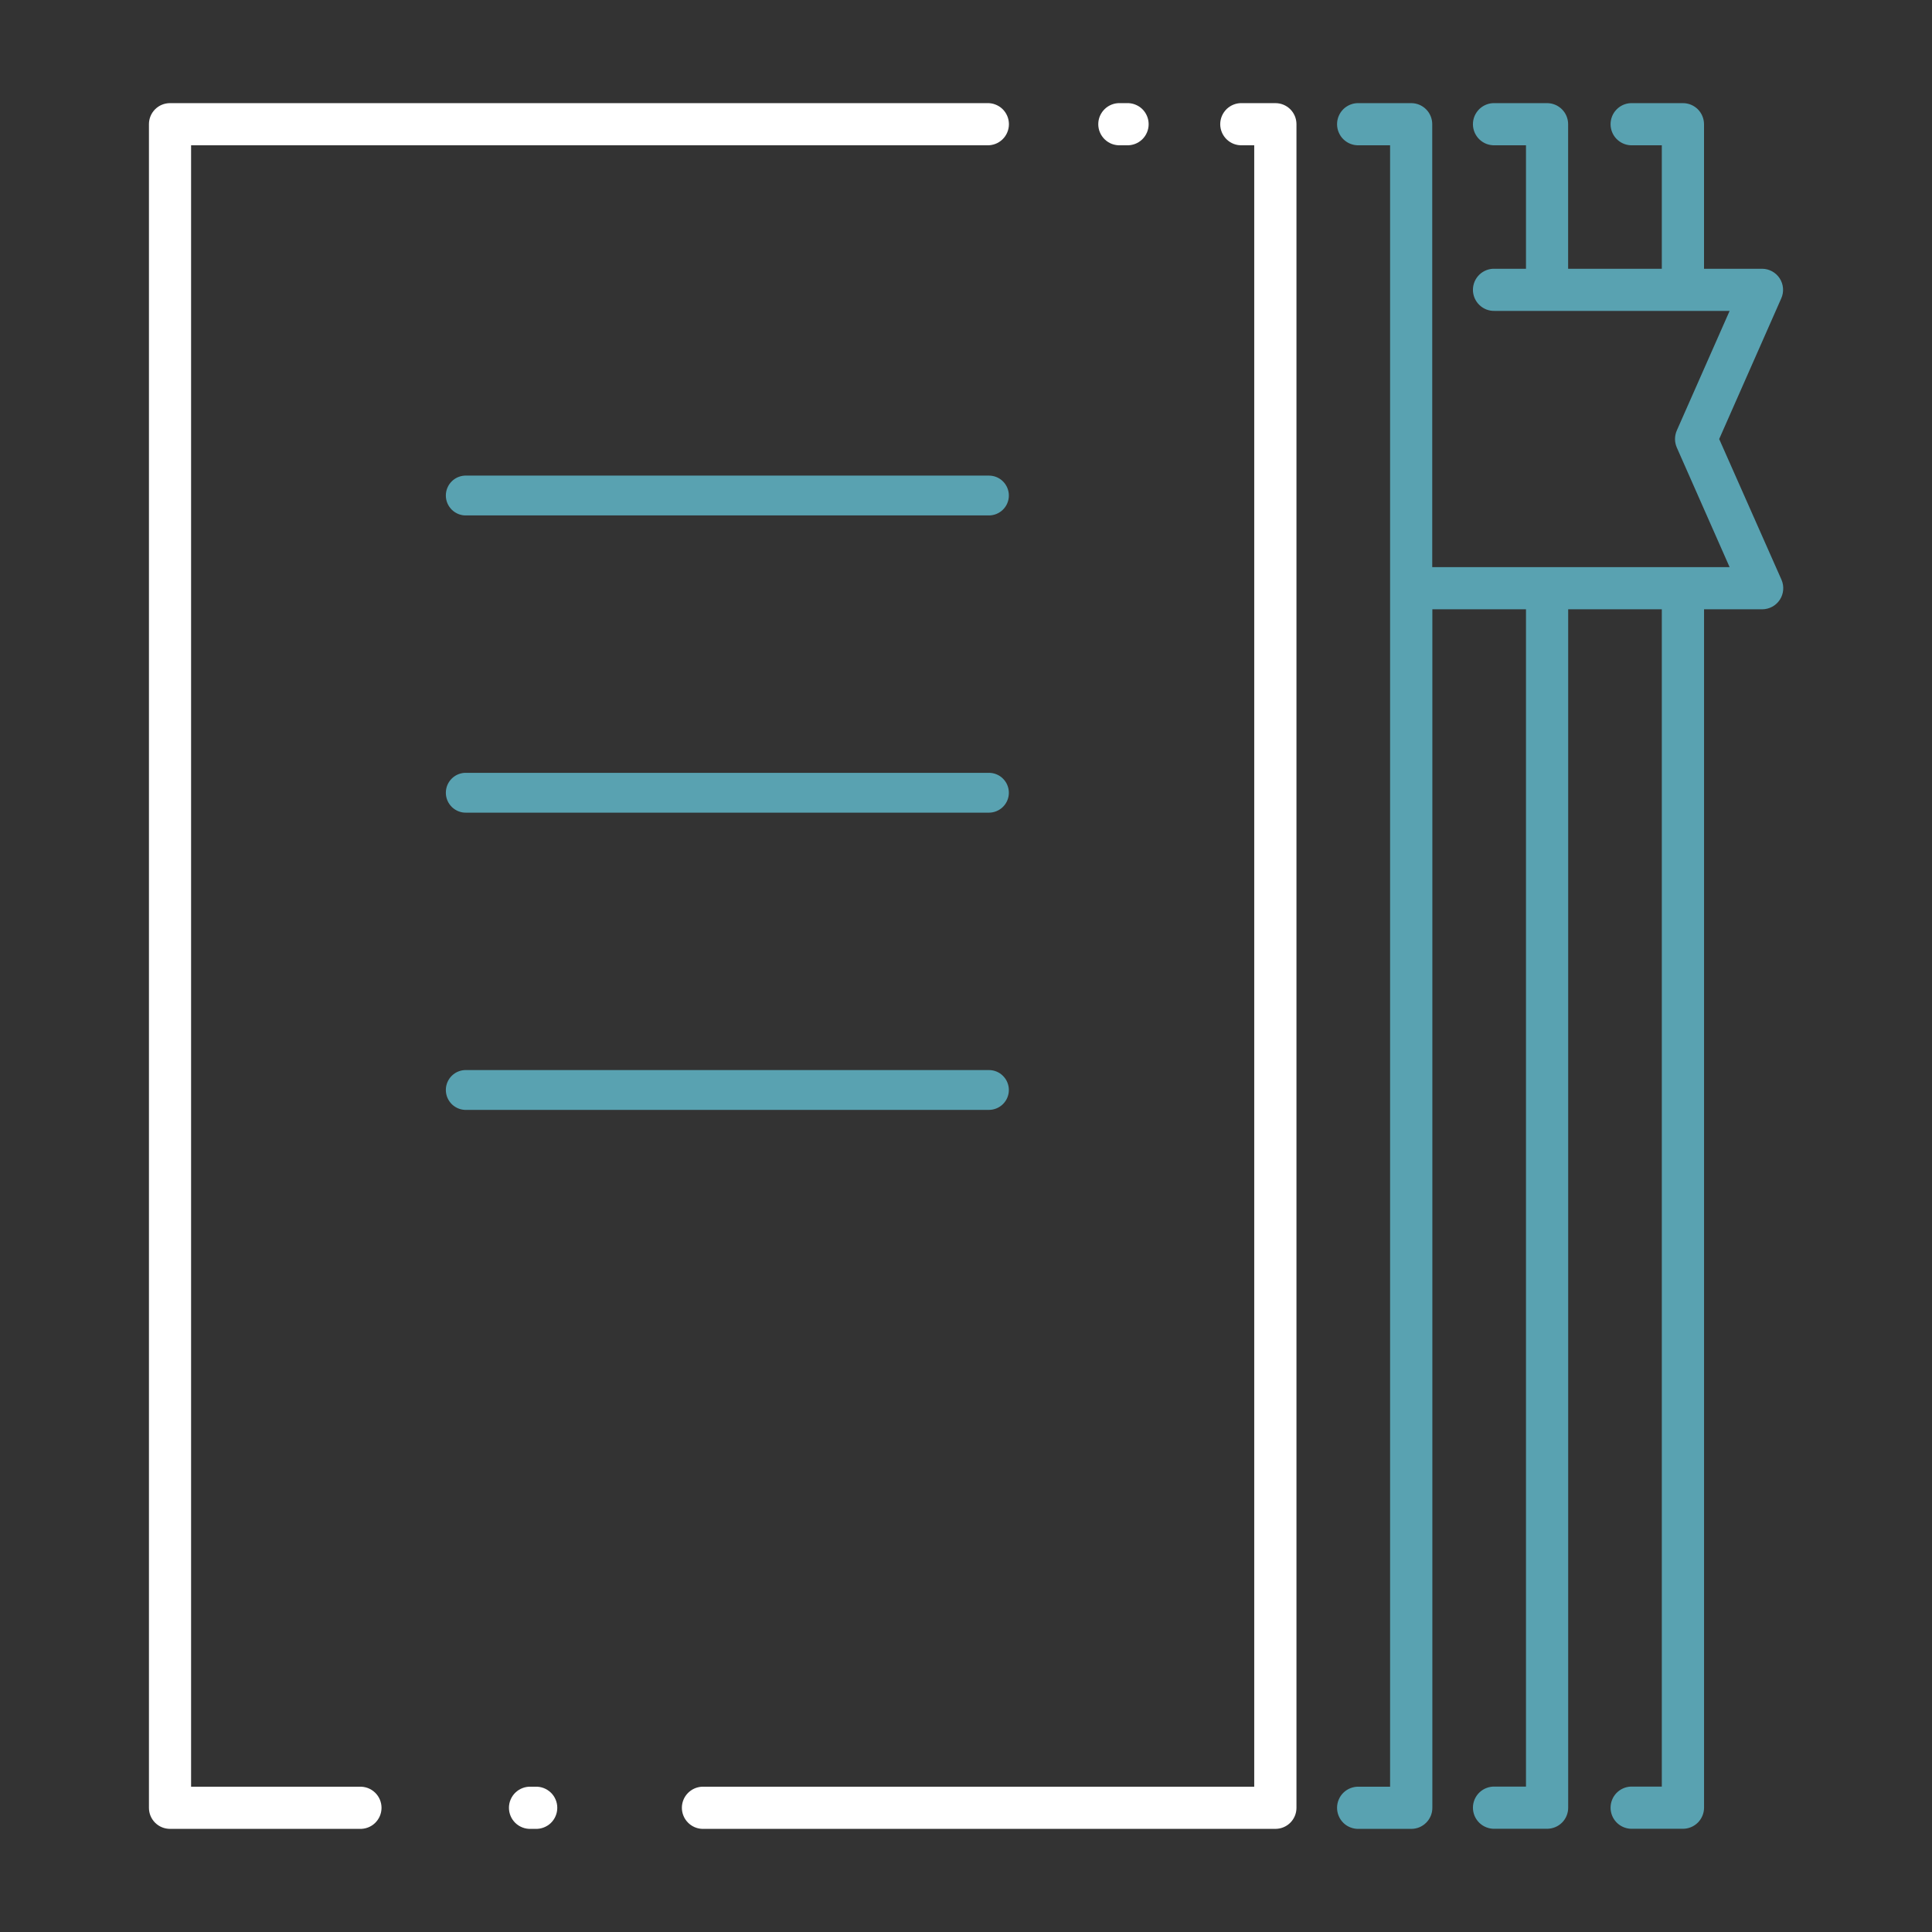 <svg width="65" height="65" viewBox="0 0 65 65" fill="none" xmlns="http://www.w3.org/2000/svg">
<rect x="0" y="0" width="65" height="65" fill="#333333" stroke="none"/>
<path d="M37.69 3.47C37.594 3.466 37.499 3.481 37.409 3.515C37.32 3.549 37.238 3.6 37.169 3.666C37.1 3.733 37.045 3.812 37.007 3.9C36.969 3.988 36.95 4.083 36.95 4.179C36.95 4.274 36.969 4.369 37.007 4.457C37.045 4.545 37.1 4.625 37.169 4.691C37.238 4.757 37.32 4.809 37.409 4.843C37.499 4.876 37.594 4.892 37.69 4.888H37.906C38.001 4.892 38.097 4.876 38.186 4.843C38.276 4.809 38.358 4.757 38.427 4.691C38.496 4.625 38.551 4.545 38.588 4.457C38.626 4.369 38.645 4.274 38.645 4.179C38.645 4.083 38.626 3.988 38.588 3.9C38.551 3.812 38.496 3.733 38.427 3.666C38.358 3.6 38.276 3.549 38.186 3.515C38.097 3.481 38.001 3.466 37.906 3.47H37.69Z" fill="white"/>
<path d="M42.91 3.47H41.793C41.697 3.466 41.602 3.481 41.512 3.515C41.423 3.549 41.341 3.6 41.272 3.666C41.203 3.733 41.148 3.812 41.11 3.9C41.073 3.988 41.053 4.083 41.053 4.179C41.053 4.274 41.073 4.369 41.11 4.457C41.148 4.545 41.203 4.625 41.272 4.691C41.341 4.757 41.423 4.809 41.512 4.843C41.602 4.876 41.697 4.892 41.793 4.888H42.197V60.112H23.621C23.438 60.12 23.265 60.198 23.139 60.33C23.012 60.462 22.941 60.638 22.941 60.821C22.941 61.004 23.012 61.18 23.139 61.312C23.265 61.444 23.438 61.523 23.621 61.53H42.91C43.098 61.53 43.278 61.456 43.411 61.323C43.544 61.19 43.618 61.01 43.618 60.822V4.178C43.618 3.99 43.544 3.81 43.411 3.677C43.278 3.544 43.098 3.47 42.91 3.47Z" fill="white"/>
<path d="M18.01 60.112H17.862C17.767 60.108 17.671 60.123 17.582 60.157C17.492 60.191 17.41 60.243 17.341 60.309C17.272 60.375 17.217 60.455 17.18 60.543C17.142 60.631 17.123 60.725 17.123 60.821C17.123 60.917 17.142 61.012 17.18 61.1C17.217 61.188 17.272 61.267 17.341 61.334C17.41 61.4 17.492 61.451 17.582 61.485C17.671 61.519 17.767 61.534 17.862 61.53H18.01C18.105 61.534 18.201 61.519 18.29 61.485C18.38 61.451 18.462 61.4 18.531 61.334C18.6 61.267 18.655 61.188 18.692 61.1C18.73 61.012 18.749 60.917 18.749 60.821C18.749 60.725 18.73 60.631 18.692 60.543C18.655 60.455 18.6 60.375 18.531 60.309C18.462 60.243 18.38 60.191 18.29 60.157C18.201 60.123 18.105 60.108 18.01 60.112Z" fill="white"/>
<path d="M12.096 60.112H6.429V4.888H33.205C33.3 4.892 33.396 4.876 33.485 4.843C33.575 4.809 33.657 4.757 33.726 4.691C33.795 4.625 33.85 4.545 33.887 4.457C33.925 4.369 33.944 4.274 33.944 4.179C33.944 4.083 33.925 3.988 33.887 3.9C33.85 3.812 33.795 3.733 33.726 3.666C33.657 3.6 33.575 3.549 33.485 3.515C33.396 3.481 33.3 3.466 33.205 3.47H5.719C5.531 3.47 5.351 3.544 5.218 3.677C5.085 3.81 5.011 3.99 5.011 4.178V60.822C5.011 61.01 5.085 61.19 5.218 61.323C5.351 61.456 5.531 61.53 5.719 61.53H12.096C12.192 61.534 12.287 61.519 12.377 61.485C12.466 61.452 12.548 61.4 12.617 61.334C12.686 61.267 12.741 61.188 12.779 61.1C12.816 61.012 12.836 60.917 12.836 60.821C12.836 60.726 12.816 60.631 12.779 60.543C12.741 60.455 12.686 60.375 12.617 60.309C12.548 60.243 12.466 60.191 12.377 60.157C12.287 60.124 12.192 60.108 12.096 60.112Z" fill="white"/>
<path d="M59.875 9.364C59.811 9.266 59.724 9.186 59.621 9.129C59.519 9.073 59.404 9.043 59.287 9.042H57.33V4.178C57.329 3.99 57.254 3.81 57.122 3.677C56.989 3.545 56.809 3.47 56.621 3.47H54.865C54.682 3.477 54.51 3.555 54.383 3.688C54.256 3.82 54.186 3.996 54.186 4.179C54.186 4.362 54.256 4.538 54.383 4.67C54.51 4.802 54.682 4.88 54.865 4.888H55.91V9.042H52.758V4.178C52.758 3.99 52.683 3.81 52.551 3.678C52.418 3.545 52.238 3.47 52.051 3.47H50.295C50.199 3.466 50.104 3.481 50.014 3.515C49.925 3.549 49.843 3.6 49.774 3.666C49.705 3.733 49.65 3.812 49.612 3.9C49.575 3.988 49.555 4.083 49.555 4.179C49.555 4.274 49.575 4.369 49.612 4.457C49.65 4.545 49.705 4.625 49.774 4.691C49.843 4.757 49.925 4.809 50.014 4.843C50.104 4.876 50.199 4.892 50.295 4.888H51.34V9.042H50.295C50.199 9.038 50.104 9.053 50.014 9.087C49.925 9.121 49.843 9.172 49.774 9.238C49.705 9.305 49.65 9.384 49.612 9.472C49.575 9.56 49.555 9.655 49.555 9.751C49.555 9.846 49.575 9.941 49.612 10.029C49.65 10.117 49.705 10.197 49.774 10.263C49.843 10.329 49.925 10.381 50.014 10.415C50.104 10.448 50.199 10.464 50.295 10.46H58.191L56.414 14.484C56.375 14.574 56.354 14.672 56.354 14.77C56.354 14.869 56.375 14.966 56.414 15.057L58.191 19.081H48.186V4.178C48.186 3.991 48.112 3.811 47.98 3.678C47.847 3.545 47.668 3.47 47.48 3.47H45.723C45.628 3.466 45.532 3.481 45.443 3.515C45.353 3.549 45.271 3.6 45.202 3.666C45.133 3.733 45.078 3.812 45.041 3.9C45.003 3.988 44.984 4.083 44.984 4.179C44.984 4.274 45.003 4.369 45.041 4.457C45.078 4.545 45.133 4.625 45.202 4.691C45.271 4.757 45.353 4.809 45.443 4.843C45.532 4.876 45.628 4.892 45.723 4.888H46.768V60.112H45.723C45.628 60.108 45.532 60.124 45.443 60.157C45.353 60.191 45.271 60.243 45.202 60.309C45.133 60.375 45.078 60.455 45.041 60.543C45.003 60.631 44.984 60.726 44.984 60.821C44.984 60.917 45.003 61.012 45.041 61.1C45.078 61.188 45.133 61.267 45.202 61.334C45.271 61.4 45.353 61.452 45.443 61.485C45.532 61.519 45.628 61.534 45.723 61.53H47.48C47.574 61.531 47.666 61.512 47.752 61.477C47.838 61.441 47.916 61.389 47.982 61.323C48.048 61.258 48.1 61.179 48.136 61.093C48.172 61.007 48.19 60.915 48.19 60.822V20.499H51.34V60.108H50.295C50.199 60.104 50.104 60.12 50.014 60.154C49.925 60.187 49.843 60.239 49.774 60.305C49.705 60.371 49.65 60.451 49.612 60.539C49.575 60.627 49.555 60.722 49.555 60.818C49.555 60.913 49.575 61.008 49.612 61.096C49.65 61.184 49.705 61.264 49.774 61.33C49.843 61.396 49.925 61.448 50.014 61.481C50.104 61.515 50.199 61.531 50.295 61.527H52.051C52.144 61.527 52.236 61.508 52.322 61.473C52.408 61.438 52.487 61.385 52.553 61.319C52.618 61.254 52.671 61.176 52.706 61.09C52.742 61.004 52.76 60.911 52.76 60.818V20.499H55.91V60.108H54.865C54.682 60.116 54.51 60.194 54.383 60.326C54.256 60.459 54.186 60.635 54.186 60.818C54.186 61.001 54.256 61.176 54.383 61.309C54.51 61.441 54.682 61.519 54.865 61.527H56.621C56.809 61.527 56.989 61.452 57.123 61.319C57.255 61.186 57.33 61.006 57.331 60.818V20.499H59.287C59.405 20.499 59.521 20.469 59.625 20.413C59.728 20.357 59.816 20.276 59.881 20.177C59.945 20.078 59.984 19.965 59.993 19.847C60.003 19.73 59.983 19.612 59.936 19.504L57.84 14.771L59.929 10.037C59.977 9.929 59.997 9.811 59.987 9.694C59.978 9.576 59.939 9.463 59.875 9.364Z" fill="#59A2B1"/>
<path d="M33.942 16.672C33.942 16.494 33.871 16.323 33.745 16.197C33.62 16.071 33.449 16.001 33.271 16.001H15.701C15.611 15.997 15.52 16.011 15.435 16.043C15.351 16.074 15.273 16.123 15.207 16.186C15.142 16.248 15.09 16.324 15.054 16.407C15.018 16.49 15 16.58 15 16.671C15 16.762 15.018 16.851 15.054 16.935C15.09 17.018 15.142 17.093 15.207 17.156C15.273 17.218 15.351 17.267 15.435 17.299C15.52 17.331 15.611 17.345 15.701 17.341H33.271C33.449 17.341 33.619 17.27 33.745 17.145C33.871 17.019 33.942 16.849 33.942 16.672Z" fill="#59A2B1"/>
<path d="M33.942 26.672C33.942 26.494 33.871 26.323 33.745 26.197C33.62 26.071 33.449 26.001 33.271 26.001H15.701C15.611 25.997 15.52 26.011 15.435 26.043C15.351 26.074 15.273 26.123 15.207 26.186C15.142 26.248 15.09 26.324 15.054 26.407C15.018 26.49 15 26.58 15 26.671C15 26.762 15.018 26.851 15.054 26.935C15.09 27.018 15.142 27.093 15.207 27.156C15.273 27.218 15.351 27.267 15.435 27.299C15.52 27.331 15.611 27.345 15.701 27.341H33.271C33.449 27.341 33.619 27.27 33.745 27.145C33.871 27.019 33.942 26.849 33.942 26.672Z" fill="#59A2B1"/>
<path d="M33.942 36.672C33.942 36.494 33.871 36.323 33.745 36.197C33.62 36.071 33.449 36.001 33.271 36.001H15.701C15.611 35.997 15.52 36.011 15.435 36.043C15.351 36.074 15.273 36.123 15.207 36.186C15.142 36.248 15.09 36.324 15.054 36.407C15.018 36.49 15 36.58 15 36.671C15 36.761 15.018 36.851 15.054 36.935C15.09 37.018 15.142 37.093 15.207 37.156C15.273 37.218 15.351 37.267 15.435 37.299C15.52 37.331 15.611 37.345 15.701 37.341H33.271C33.449 37.341 33.619 37.27 33.745 37.145C33.871 37.019 33.942 36.849 33.942 36.672Z" fill="#59A2B1"/>
</svg>
